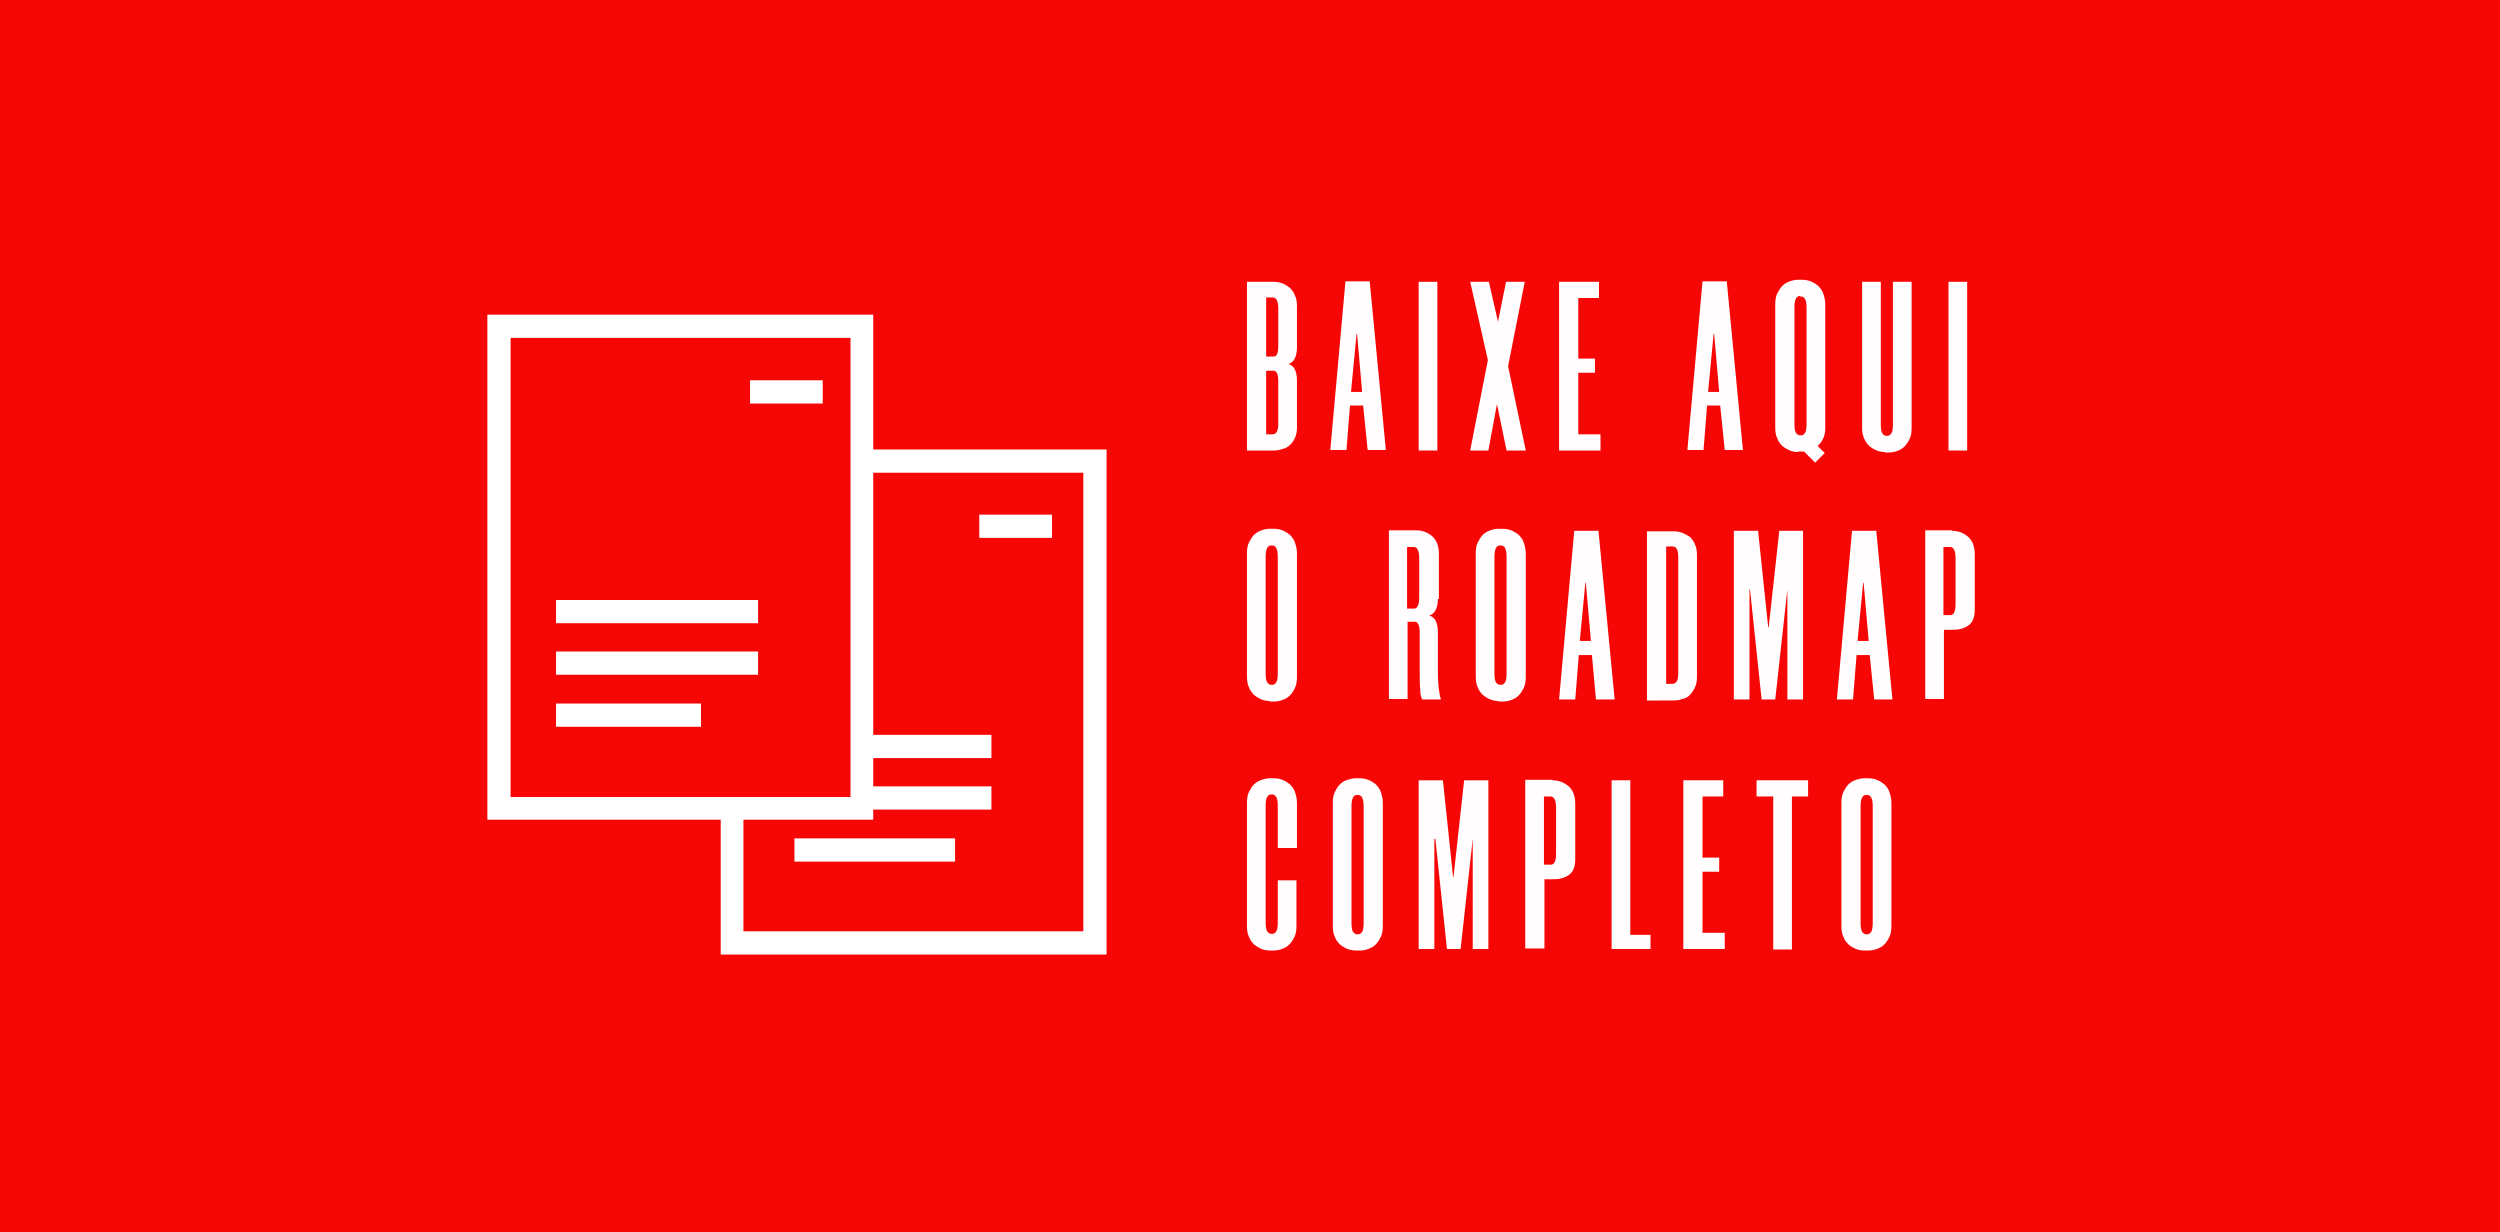 <?xml version="1.0" encoding="utf-8"?>
<!-- Generator: Adobe Illustrator 23.0.1, SVG Export Plug-In . SVG Version: 6.00 Build 0)  -->
<svg version="1.1" id="Layer_1" xmlns="http://www.w3.org/2000/svg" xmlns:xlink="http://www.w3.org/1999/xlink" x="0px" y="0px"
	 viewBox="0 0 495 244" style="enable-background:new 0 0 495 244;" xml:space="preserve">
<style type="text/css">
	.st0{fill:#F70606;}
	.st1{fill:#FFFFFF;}
	.st2{fill:#FFFDFD;}
</style>
<rect class="st0" width="495" height="244"/>
<g>
	<g>
		<g>
			<g>
				<path class="st1" d="M172.9,162.3H96.5v-100h76.4V162.3z M101.1,157.8h67.3V66.9h-67.3V157.8z"/>
			</g>
		</g>
	</g>
	<g>
		<g>
			<g>
				<rect x="110.1" y="118.8" class="st1" width="40" height="4.6"/>
			</g>
		</g>
	</g>
	<g>
		<g>
			<g>
				<rect x="110.1" y="129" class="st1" width="40" height="4.6"/>
			</g>
		</g>
	</g>
	<g>
		<g>
			<g>
				<rect x="110.1" y="139.3" class="st1" width="28.7" height="4.6"/>
			</g>
		</g>
	</g>
	<g>
		<g>
			<g>
				<rect x="148.5" y="75.3" class="st1" width="14.4" height="4.6"/>
			</g>
		</g>
	</g>
	<g>
		<g>
			<g>
				<rect x="193.9" y="101.9" class="st1" width="14.4" height="4.6"/>
			</g>
		</g>
	</g>
	<g>
		<g>
			<g>
				<path class="st1" d="M171,125.8"/>
			</g>
		</g>
	</g>
	<g>
		<g>
			<g>
				<path class="st1" d="M170.5,104"/>
			</g>
		</g>
	</g>
	<g>
		<g>
			<g>
				<path class="st1" d="M170.5,85.6"/>
			</g>
		</g>
	</g>
	<g>
		<g>
			<g>
				<path class="st1" d="M144.9,160.5"/>
			</g>
		</g>
	</g>
	<g>
		<g>
			<g>
				<polygon class="st1" points="219.1,189 142.7,189 142.7,162.1 147.2,162.1 147.2,184.4 214.5,184.4 214.5,93.6 170.6,93.6 
					170.6,89 219.1,89 				"/>
			</g>
		</g>
	</g>
	<g>
		<g>
			<g>
				<rect x="170.6" y="145.5" class="st1" width="25.7" height="4.6"/>
			</g>
		</g>
	</g>
	<g>
		<g>
			<g>
				<rect x="170.6" y="155.7" class="st1" width="25.7" height="4.6"/>
			</g>
		</g>
	</g>
	<g>
		<g>
			<g>
				<rect x="157.3" y="166" class="st1" width="31.8" height="4.6"/>
			</g>
		</g>
	</g>
</g>
<g>
	<path class="st2" d="M256.8,68.8c0,1-0.2,1.8-0.5,2.3c-0.3,0.5-0.7,0.8-1.2,1c0.5,0.1,0.9,0.4,1.2,0.9c0.3,0.5,0.5,1.3,0.5,2.3v9.3
		c0,0.8-0.1,1.5-0.4,2.1c-0.3,0.6-0.6,1.1-1,1.4c-0.4,0.4-0.9,0.7-1.5,0.8c-0.5,0.2-1.1,0.3-1.7,0.3h-5.3V55.8h5.3
		c0.6,0,1.1,0.1,1.7,0.3c0.5,0.2,1,0.5,1.5,0.9c0.4,0.4,0.8,0.9,1,1.5c0.3,0.6,0.4,1.3,0.4,2.2V68.8z M252.2,70.6
		c0.6,0,0.9-0.7,0.9-2.1v-7.4c0-1.5-0.4-2.2-1.1-2.2h-1.3v11.7H252.2z M253.1,75.5c0-1.4-0.3-2.1-1-2.1h-1.4V86h1.3
		c0.7,0,1.1-0.7,1.1-2.1V75.5z"/>
	<path class="st2" d="M269.9,80.3h-2.6l-0.7,8.8h-3.2l3-33.4h4.8l3.2,33.4h-3.6L269.9,80.3z M267.5,77.6h2.2l-1-11.5h-0.1
		L267.5,77.6z"/>
	<path class="st2" d="M284.6,55.8v33.4h-3.7V55.8H284.6z"/>
	<path class="st2" d="M298.6,72.5l3.5,16.7h-3.8l-1.9-9.2l-1.7,9.2h-3.6l3.5-17.9l-3.5-15.5h3.7l1.8,7.9l1.6-7.9h3.7L298.6,72.5z"/>
	<path class="st2" d="M312.5,58.9v12.1h3.3v2.8h-3.3V86h4.4v3.2h-8.2V55.8h7.9v3.2H312.5z"/>
	<path class="st2" d="M340.6,80.3H338l-0.7,8.8h-3.2l3-33.4h4.8l3.2,33.4h-3.6L340.6,80.3z M338.2,77.6h2.2l-1-11.5h-0.1L338.2,77.6
		z"/>
	<path class="st2" d="M356,89.5c-0.5,0-1.1-0.1-1.6-0.3s-1-0.5-1.5-0.9c-0.4-0.4-0.8-0.9-1-1.5c-0.3-0.6-0.4-1.3-0.4-2.2V60.3
		c0-0.9,0.1-1.6,0.4-2.2c0.3-0.6,0.6-1.1,1-1.5c0.4-0.4,0.9-0.7,1.5-0.9c0.5-0.2,1.1-0.3,1.6-0.3h0.9c0.5,0,1.1,0.1,1.6,0.3
		c0.5,0.2,1,0.5,1.5,0.9c0.4,0.4,0.8,0.9,1,1.5s0.4,1.3,0.4,2.2v24.3c0,0.9-0.1,1.6-0.4,2.2c-0.3,0.6-0.6,1.1-1.1,1.5l1.4,1.4
		l-1.9,1.9l-2.2-2.2h-0.4H356z M356.4,58.6c-0.7,0-1.1,0.7-1.1,2.2v23.2c0,0.8,0.1,1.4,0.3,1.7s0.5,0.5,0.8,0.5h0.2
		c0.4,0,0.6-0.2,0.8-0.5s0.3-0.9,0.3-1.7V60.9c0-1.5-0.4-2.2-1.1-2.2H356.4z"/>
	<path class="st2" d="M373.2,89.5c-0.5,0-1.1-0.1-1.6-0.3c-0.5-0.2-1-0.5-1.5-0.9c-0.4-0.4-0.8-0.9-1-1.5c-0.3-0.6-0.4-1.3-0.4-2.2
		V55.8h3.7v28.3c0,0.8,0.1,1.4,0.3,1.7s0.5,0.5,0.8,0.5h0.2c0.3,0,0.6-0.2,0.8-0.5s0.3-0.9,0.3-1.7V55.8h3.7v28.9
		c0,0.9-0.1,1.6-0.4,2.2c-0.3,0.6-0.6,1.1-1,1.5c-0.4,0.4-0.9,0.7-1.5,0.9c-0.5,0.2-1.1,0.3-1.7,0.3H373.2z"/>
	<path class="st2" d="M389.5,55.8v33.4h-3.7V55.8H389.5z"/>
	<path class="st2" d="M251.4,138.8c-0.5,0-1.1-0.1-1.6-0.3s-1-0.5-1.5-0.9c-0.4-0.4-0.8-0.9-1-1.5c-0.3-0.6-0.4-1.3-0.4-2.2v-24.3
		c0-0.9,0.1-1.6,0.4-2.2c0.3-0.6,0.6-1.1,1-1.5c0.4-0.4,0.9-0.7,1.5-0.9c0.5-0.2,1.1-0.3,1.6-0.3h0.9c0.5,0,1.1,0.1,1.6,0.3
		c0.5,0.2,1,0.5,1.5,0.9c0.4,0.4,0.8,0.9,1,1.5s0.4,1.3,0.4,2.2V134c0,0.9-0.1,1.6-0.4,2.2s-0.6,1.1-1,1.5c-0.4,0.4-0.9,0.7-1.5,0.9
		c-0.5,0.2-1.1,0.3-1.6,0.3H251.4z M251.7,108c-0.7,0-1.1,0.7-1.1,2.2v23.2c0,0.8,0.1,1.4,0.3,1.7s0.5,0.5,0.8,0.5h0.2
		c0.4,0,0.6-0.2,0.8-0.5s0.3-0.9,0.3-1.7v-23.2c0-1.5-0.4-2.2-1.1-2.2H251.7z"/>
	<path class="st2" d="M284.7,118.6c0,1-0.2,1.8-0.5,2.3c-0.3,0.5-0.7,0.8-1.2,1c0.5,0.1,0.9,0.4,1.2,0.9c0.3,0.5,0.5,1.3,0.5,2.3
		v7.5c0,1.1,0,2,0.1,2.7c0,0.7,0.1,1.3,0.2,1.8c0.1,0.5,0.1,0.8,0.2,1c0.1,0.2,0.1,0.4,0.1,0.4h-3.7c-0.2-0.4-0.4-1-0.4-2
		c-0.1-0.9-0.1-2.3-0.1-4v-7.2c0-1.4-0.3-2.2-1-2.2h-1.4v15.3h-3.7v-33.4h5.4c1.2,0,2.3,0.4,3.2,1.2c0.9,0.8,1.3,2,1.3,3.5V118.6z
		 M280,120.5c0.6,0,1-0.7,1-2.1v-7.9c0-1.5-0.4-2.2-1.1-2.2h-1.3v12.2H280z"/>
	<path class="st2" d="M296.7,138.8c-0.5,0-1.1-0.1-1.6-0.3s-1-0.5-1.5-0.9c-0.4-0.4-0.8-0.9-1-1.5c-0.3-0.6-0.4-1.3-0.4-2.2v-24.3
		c0-0.9,0.1-1.6,0.4-2.2c0.3-0.6,0.6-1.1,1-1.5c0.4-0.4,0.9-0.7,1.5-0.9c0.5-0.2,1.1-0.3,1.6-0.3h0.9c0.5,0,1.1,0.1,1.6,0.3
		c0.5,0.2,1,0.5,1.5,0.9c0.4,0.4,0.8,0.9,1,1.5s0.4,1.3,0.4,2.2V134c0,0.9-0.1,1.6-0.4,2.2s-0.6,1.1-1,1.5c-0.4,0.4-0.9,0.7-1.5,0.9
		c-0.5,0.2-1.1,0.3-1.6,0.3H296.7z M297,108c-0.7,0-1.1,0.7-1.1,2.2v23.2c0,0.8,0.1,1.4,0.3,1.7s0.5,0.5,0.8,0.5h0.2
		c0.4,0,0.6-0.2,0.8-0.5s0.3-0.9,0.3-1.7v-23.2c0-1.5-0.4-2.2-1.1-2.2H297z"/>
	<path class="st2" d="M315.2,129.7h-2.6l-0.7,8.8h-3.2l3-33.4h4.8l3.2,33.4H316L315.2,129.7z M312.8,126.9h2.2l-1-11.5h-0.1
		L312.8,126.9z"/>
	<path class="st2" d="M326.1,138.6v-33.4h5.3c0.6,0,1.1,0.1,1.7,0.3c0.5,0.2,1,0.5,1.5,0.8c0.4,0.4,0.8,0.9,1,1.5
		c0.3,0.6,0.4,1.3,0.4,2.2v23.9c0,0.9-0.1,1.6-0.4,2.2c-0.3,0.6-0.6,1.1-1,1.5c-0.4,0.4-0.9,0.7-1.5,0.8c-0.5,0.2-1.1,0.3-1.7,0.3
		H326.1z M329.9,108.3v27.1h1.3c0.3,0,0.6-0.2,0.8-0.5c0.2-0.3,0.3-0.9,0.3-1.7v-22.8c0-0.8-0.1-1.4-0.3-1.7
		c-0.2-0.3-0.4-0.5-0.8-0.5H329.9z"/>
	<path class="st2" d="M357,105.1v33.4h-3.1v-21.8h0l-2.4,21.8h-2.7l-2.3-21.8h-0.1v21.8h-3.1v-33.4h4.8l2,19.1h0.1l2.1-19.1H357z"/>
	<path class="st2" d="M370.2,129.7h-2.6l-0.7,8.8h-3.2l3-33.4h4.8l3.2,33.4h-3.6L370.2,129.7z M367.8,126.9h2.2l-1-11.5h-0.1
		L367.8,126.9z"/>
	<path class="st2" d="M386.5,105.1c1.2,0,2.3,0.4,3.2,1.2c0.9,0.8,1.3,2,1.3,3.5v10.9c0,1.5-0.4,2.5-1.2,3.1
		c-0.8,0.6-1.9,0.9-3.1,0.9h-1.8v13.7h-3.7v-33.4H386.5z M387.2,110.5c0-1.5-0.4-2.2-1.1-2.2h-1.3v13.5h1.4c0.6,0,1-0.7,1-2.1V110.5
		z"/>
	<path class="st2" d="M251.4,188.2c-0.5,0-1.1-0.1-1.6-0.3s-1-0.5-1.5-0.9c-0.4-0.4-0.8-0.9-1-1.5c-0.3-0.6-0.4-1.3-0.4-2.2V159
		c0-0.9,0.1-1.6,0.4-2.2c0.3-0.6,0.6-1.1,1-1.5c0.4-0.4,0.9-0.7,1.5-0.9s1.1-0.3,1.6-0.3h0.9c0.5,0,1.1,0.1,1.6,0.3
		c0.5,0.2,1,0.5,1.5,0.9c0.4,0.4,0.8,0.9,1,1.5s0.4,1.3,0.4,2.2v8.9H253v-8.4c0-0.8-0.1-1.4-0.3-1.7s-0.5-0.5-0.8-0.5h-0.2
		c-0.4,0-0.6,0.2-0.8,0.5c-0.2,0.3-0.3,0.9-0.3,1.7v23.2c0,0.8,0.1,1.4,0.3,1.7s0.5,0.5,0.8,0.5h0.2c0.4,0,0.6-0.2,0.8-0.5
		s0.3-0.9,0.3-1.7v-8.4h3.7v9c0,0.9-0.1,1.6-0.4,2.2c-0.3,0.6-0.6,1.1-1,1.5c-0.4,0.4-0.9,0.7-1.5,0.9c-0.5,0.2-1.1,0.3-1.6,0.3
		H251.4z"/>
	<path class="st2" d="M268.4,188.2c-0.5,0-1.1-0.1-1.6-0.3s-1-0.5-1.5-0.9c-0.4-0.4-0.8-0.9-1-1.5c-0.3-0.6-0.4-1.3-0.4-2.2V159
		c0-0.9,0.1-1.6,0.4-2.2c0.3-0.6,0.6-1.1,1-1.5c0.4-0.4,0.9-0.7,1.5-0.9s1.1-0.3,1.6-0.3h0.9c0.5,0,1.1,0.1,1.6,0.3
		c0.5,0.2,1,0.5,1.5,0.9c0.4,0.4,0.8,0.9,1,1.5s0.4,1.3,0.4,2.2v24.3c0,0.9-0.1,1.6-0.4,2.2c-0.3,0.6-0.6,1.1-1,1.5
		c-0.4,0.4-0.9,0.7-1.5,0.9c-0.5,0.2-1.1,0.3-1.6,0.3H268.4z M268.7,157.4c-0.7,0-1.1,0.7-1.1,2.2v23.2c0,0.8,0.1,1.4,0.3,1.7
		s0.5,0.5,0.8,0.5h0.2c0.4,0,0.6-0.2,0.8-0.5s0.3-0.9,0.3-1.7v-23.2c0-1.5-0.4-2.2-1.1-2.2H268.7z"/>
	<path class="st2" d="M294.7,154.5v33.4h-3.1v-21.8h0l-2.4,21.8h-2.7l-2.3-21.8H284v21.8h-3.1v-33.4h4.8l2,19.1h0.1l2.1-19.1H294.7z
		"/>
	<path class="st2" d="M307.4,154.5c1.2,0,2.3,0.4,3.2,1.2c0.9,0.8,1.3,2,1.3,3.5v10.9c0,1.5-0.4,2.5-1.2,3.1
		c-0.8,0.6-1.9,0.9-3.1,0.9h-1.8v13.7H302v-33.4H307.4z M308.1,159.9c0-1.5-0.4-2.2-1.1-2.2h-1.3v13.5h1.4c0.6,0,1-0.7,1-2.1V159.9z
		"/>
	<path class="st2" d="M322.8,154.5v30.6h4v2.8h-7.7v-33.4H322.8z"/>
	<path class="st2" d="M337.1,157.7v12.1h3.3v2.8h-3.3v12.1h4.4v3.2h-8.2v-33.4h7.9v3.2H337.1z"/>
	<path class="st2" d="M358,157.7h-3.2v30.3h-3.7v-30.3h-3.3v-3.2H358V157.7z"/>
	<path class="st2" d="M369.1,188.2c-0.5,0-1.1-0.1-1.6-0.3s-1-0.5-1.5-0.9c-0.4-0.4-0.8-0.9-1-1.5c-0.3-0.6-0.4-1.3-0.4-2.2V159
		c0-0.9,0.1-1.6,0.4-2.2c0.3-0.6,0.6-1.1,1-1.5c0.4-0.4,0.9-0.7,1.5-0.9s1.1-0.3,1.6-0.3h0.9c0.5,0,1.1,0.1,1.6,0.3
		c0.5,0.2,1,0.5,1.5,0.9c0.4,0.4,0.8,0.9,1,1.5s0.4,1.3,0.4,2.2v24.3c0,0.9-0.1,1.6-0.4,2.2c-0.3,0.6-0.6,1.1-1,1.5
		c-0.4,0.4-0.9,0.7-1.5,0.9c-0.5,0.2-1.1,0.3-1.6,0.3H369.1z M369.5,157.4c-0.7,0-1.1,0.7-1.1,2.2v23.2c0,0.8,0.1,1.4,0.3,1.7
		s0.5,0.5,0.8,0.5h0.2c0.4,0,0.6-0.2,0.8-0.5s0.3-0.9,0.3-1.7v-23.2c0-1.5-0.4-2.2-1.1-2.2H369.5z"/>
</g>
</svg>

